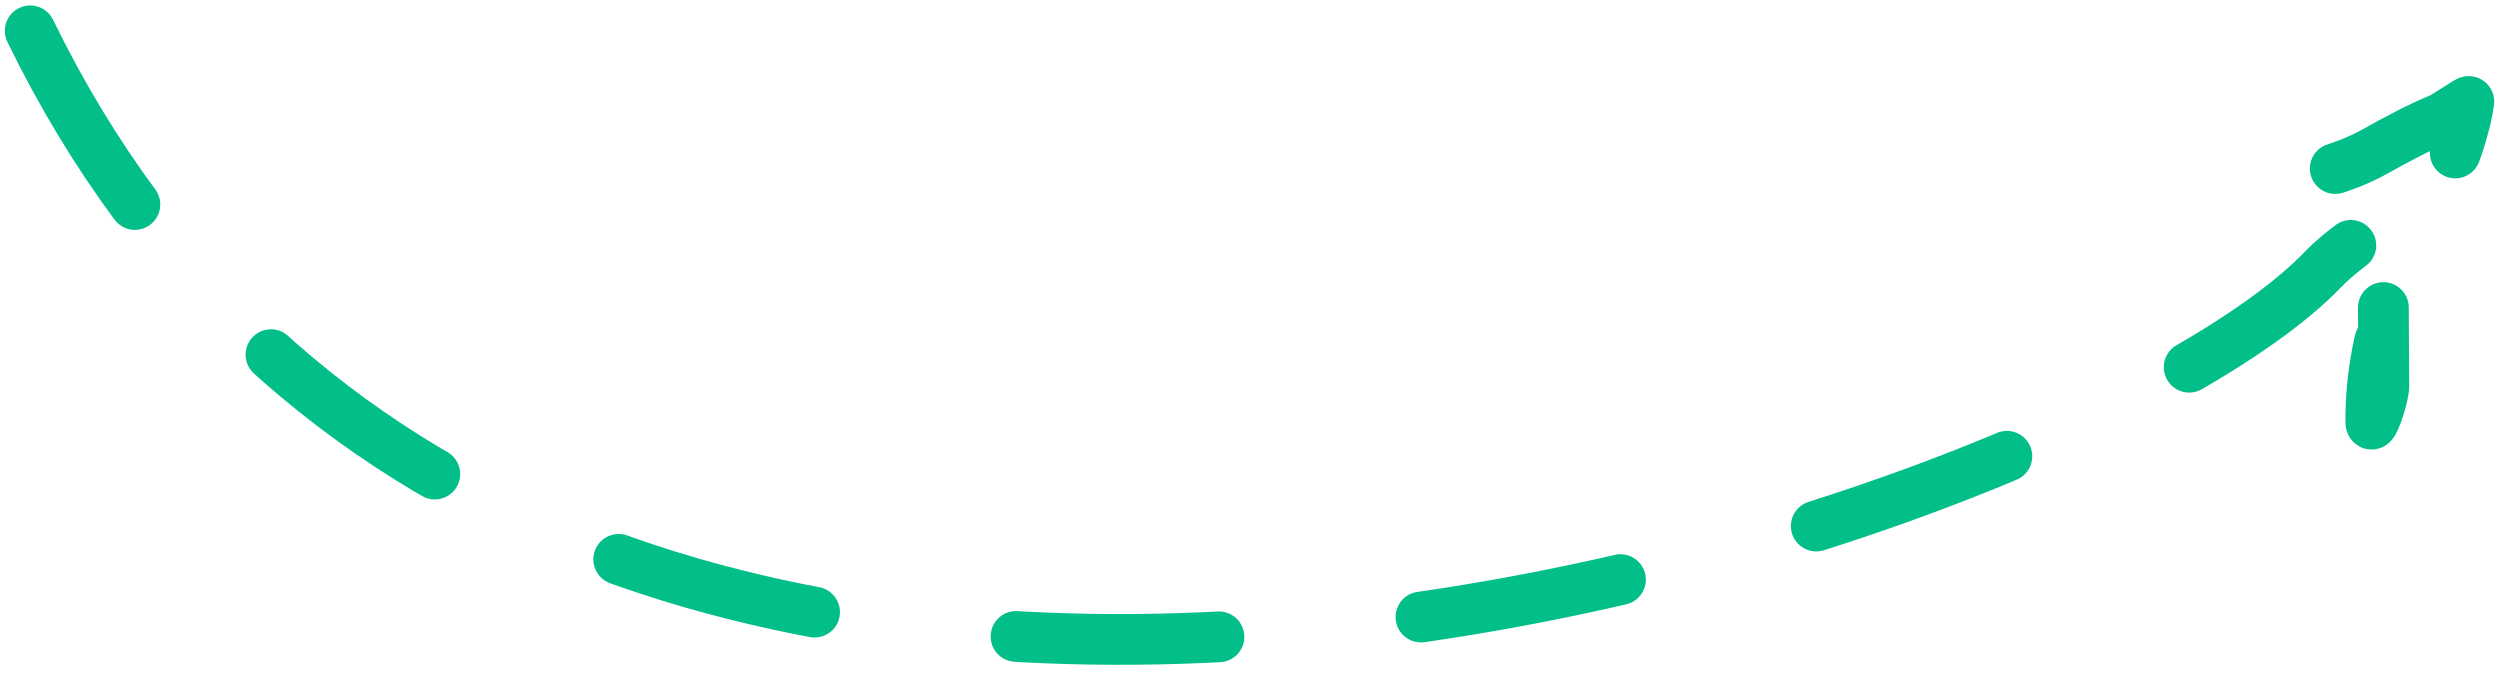 <svg width="197" height="53" viewBox="0 0 197 53" fill="none" xmlns="http://www.w3.org/2000/svg">
<path d="M2.38 2.429C41.897 83.451 163.337 41.806 183.059 21.226C184.996 19.204 187.932 17.652 189.788 15.654C191.903 13.379 187.795 20.981 187.809 23.702C187.821 25.93 187.833 28.158 187.845 30.386C187.85 31.361 186.825 34.196 186.82 33.221C186.801 29.764 187.478 25.951 188.843 22.631C190.67 18.187 193.932 12.511 194.543 8.002C194.555 7.914 192.632 9.212 192.354 9.326C190.573 10.059 188.843 10.992 187.227 11.895C181.93 14.856 175.583 14.582 169.043 14.616" stroke="#02BF89" stroke-width="4" stroke-linecap="round" stroke-dasharray="16 16"/>
</svg>
